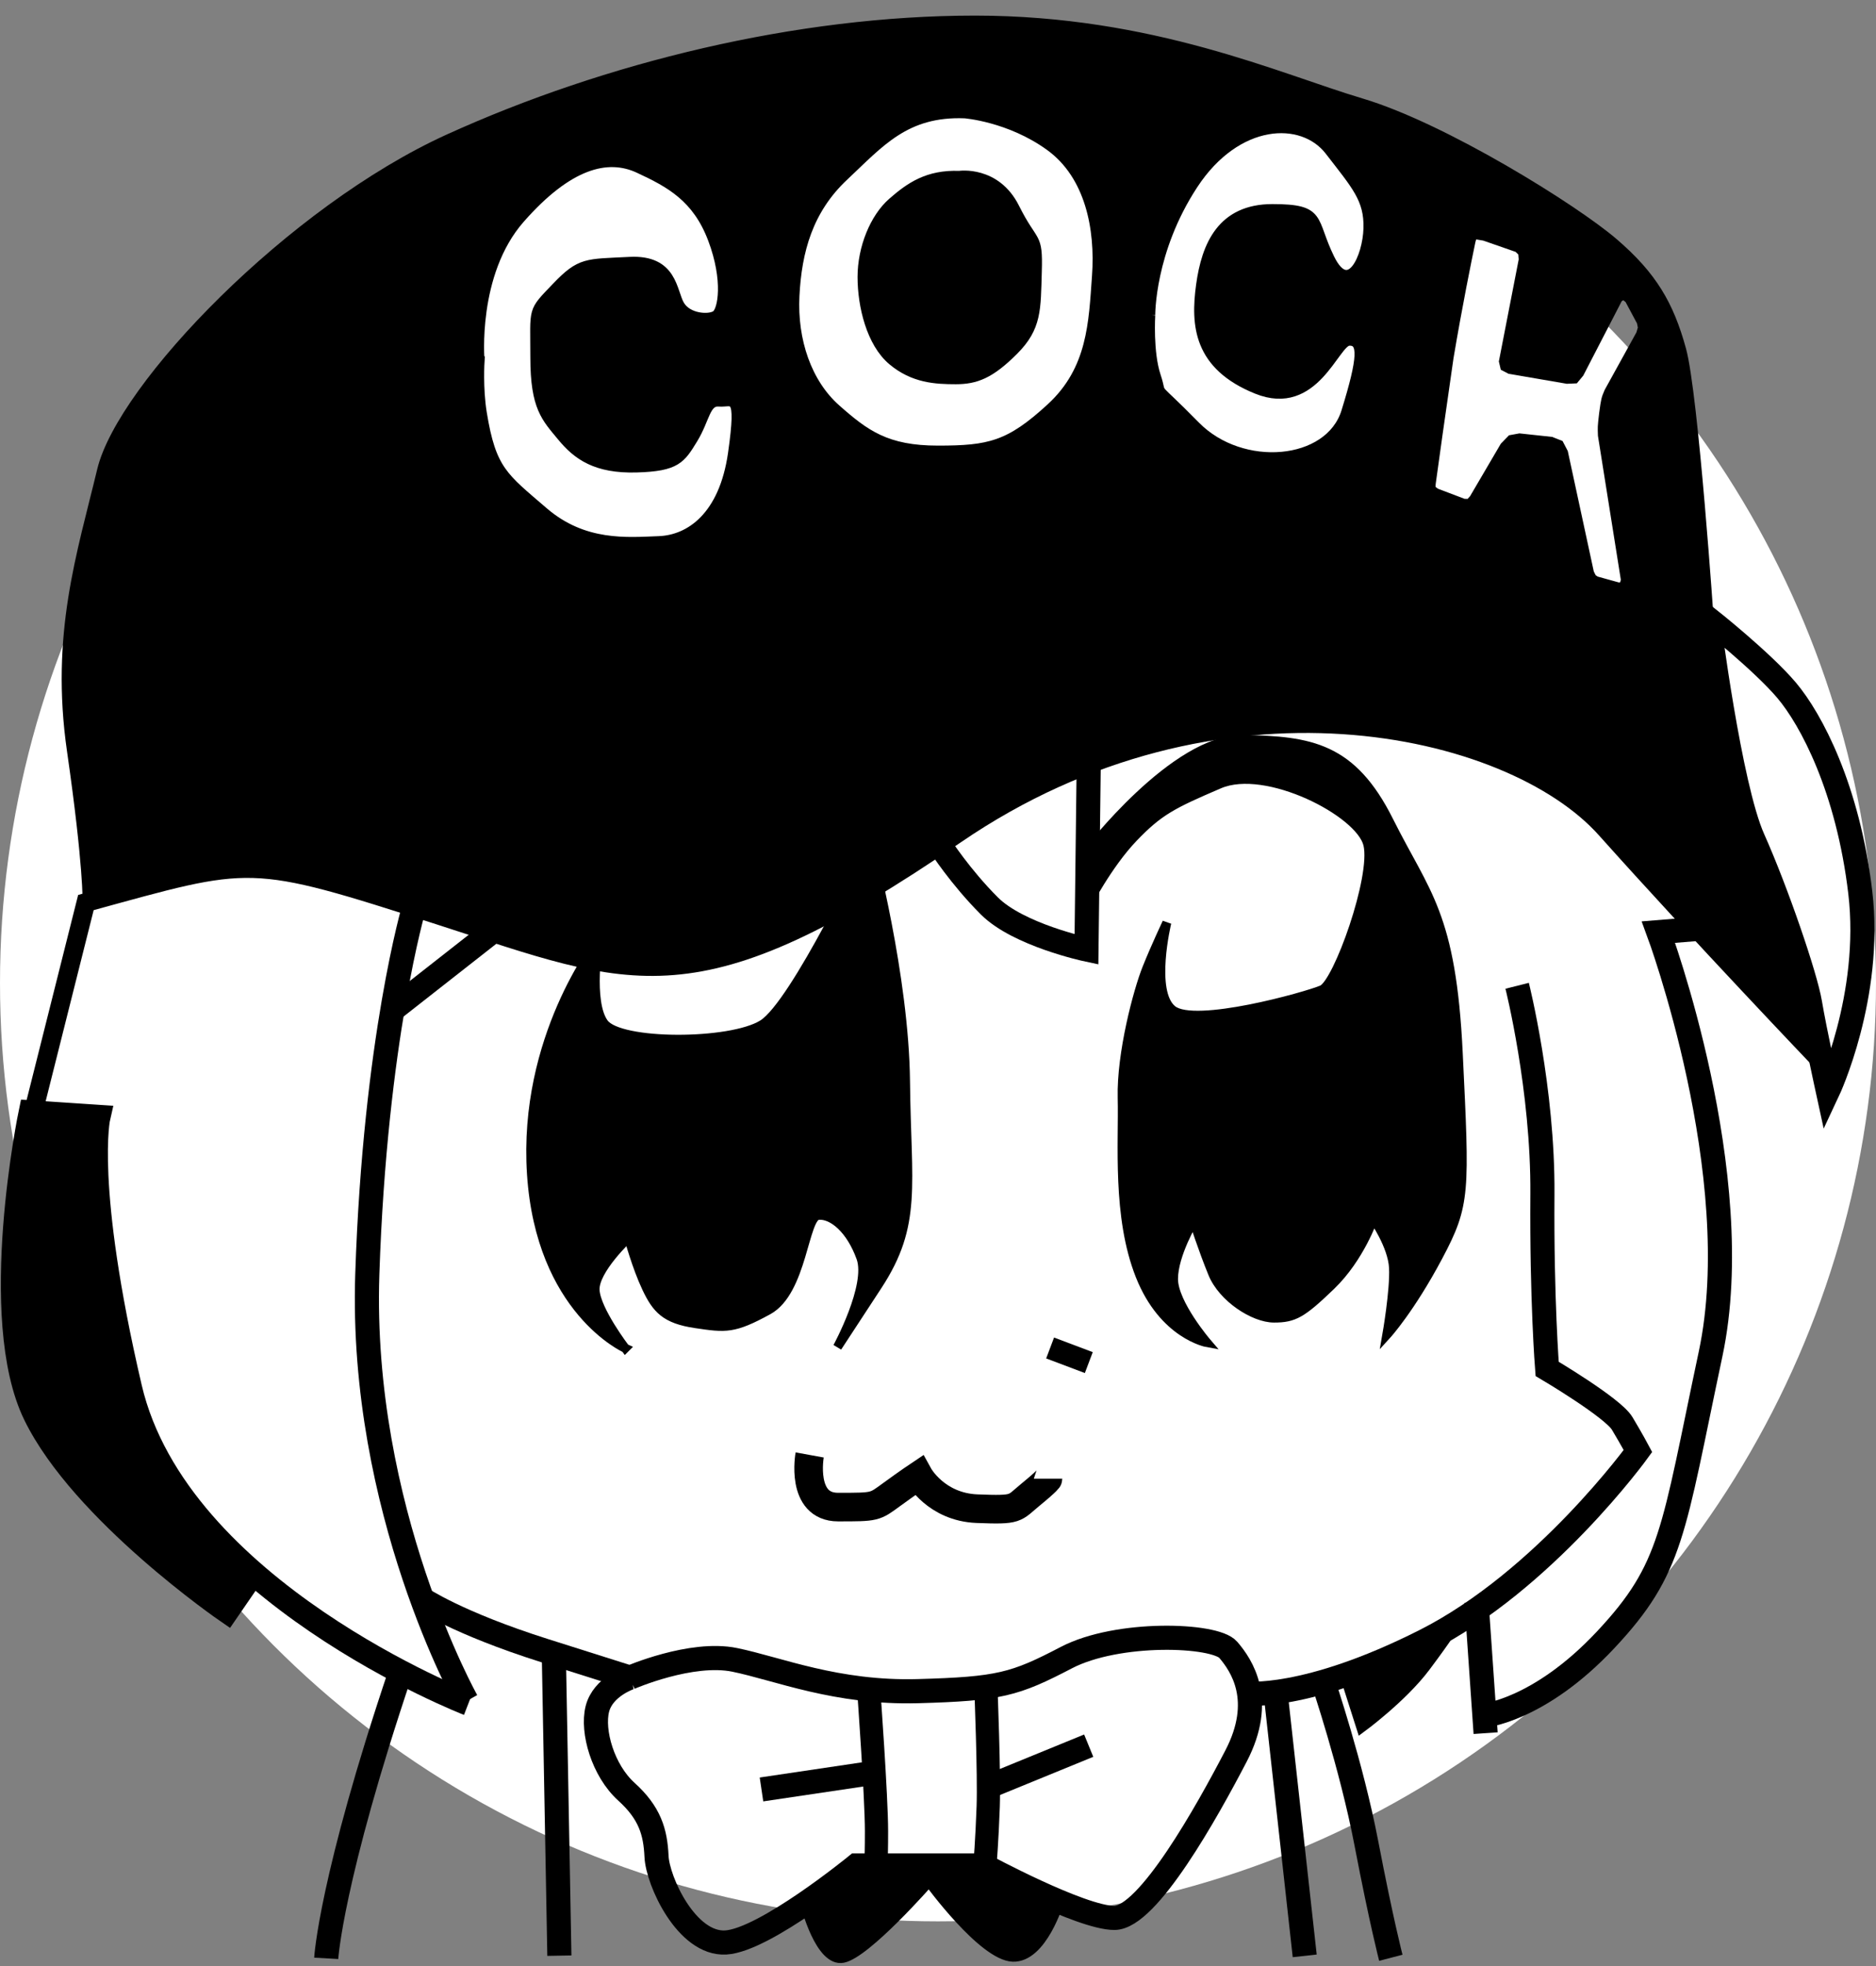<?xml version="1.0" encoding="UTF-8"?>
<svg version="1.1" viewBox="0 0 210 220" xmlns="http://www.w3.org/2000/svg" xmlns:cc="http://creativecommons.org/ns#" xmlns:dc="http://purl.org/dc/elements/1.1/" xmlns:rdf="http://www.w3.org/1999/02/22-rdf-syntax-ns#">
<rect x="0" y="0" width="210" height="220" fill="#808080" stroke="none"/>
<circle cx="105" cy="110" r="105" fill="white" />
<g transform="translate(0 -832.36)" stroke="#000">
<path d="m36.517 1051.5s0.505-8.839 8.334-32.072" fill="none" stroke-width="2.7"/>
<path d="m52.426 1023s-32.577-12.627-37.881-35.355c-5.303-22.728-3.535-30.305-3.535-30.305l-7.576-0.505s-4.798 22.981 0.505 33.84c5.303 10.859 21.466 21.971 21.466 21.971l2.778-4.041" fill="none" stroke-width="2.7"/>
<path d="m3.741 956.73 5.875-23.375c18.75-5.125 18-5.5 39.75 1.5s28.375 10.875 57.625-9.125c29.25-20 62.125-12.5 72.75-0.625 10.625 11.875 24 25.875 24 25.875" fill="none" stroke-width="2.1"/>
<path d="m52.241 1022.7s-12-21.375-11.125-47.75c0.875-26.375 5.25-41.125 5.25-41.125" fill="none" stroke-width="2.7"/>
<path d="m55.116 936.6-11 8.625" fill="none" stroke-width="2.7"/>
<path d="m121.87 917.98-0.25 20.625s-7.625-1.625-10.875-4.875-5.5-6.75-5.5-6.75" fill="none" stroke-width="2.7"/>
<path d="m191.24 901.6s2.375 18.75 5 24.625c2.625 5.875 5.875 15.375 6.375 18.375s2 9.875 2 9.875 5-10.625 3.625-22.25c-1.375-11.625-5.5-19.375-8.25-22.625s-8.75-8-8.75-8z" fill="none" stroke-width="2.7"/>
<path d="m191.37 902.23s-1.75-25.75-3.125-30.75-3.25-8.25-7.625-12-19-12.875-28.25-15.625-23.375-9.25-43.25-9.25c-19.875 0-41.25 5.25-58.875 13.25s-36.625 27.75-38.875 37.125c-2.25 9.375-5.25 18.375-3.375 31.375 1.875 13 1.75 17 1.75 17" fill="none" stroke-width="1px"/>
<path d="m107.37 851.98s4.125-0.625 6.25 3.625 2.625 2.875 2.5 7.125 0 6.25-2.625 8.875-4.25 3.25-6.5 3.25-4.75-0.125-7.125-2.125c-2.375-2-3.375-6.125-3.375-9.375s1.375-6.625 3.375-8.375c2-1.75 4-3.125 7.5-3z" stroke-width="1px"/>
<path d="m107.99 845.1s5 0.375 9.5 3.625 5.625 9.25 5.25 14.5-0.5 10.5-5.125 14.75-6.875 4.75-12.625 4.75c-5.75 0-8.125-1.75-11.375-4.625s-4.875-7.625-4.625-12.625 1.5-9.625 5.5-13.375 6.875-7.25 13.5-7z" fill="none" stroke-width="1px"/>
<path d="m23.821 1010.9c-9.45-7.066-16.578-14.544-19.395-20.35-1.396-2.877-2.126-6.287-2.427-11.332-0.315-5.281 0.261-12.967 1.516-20.244l0.278-1.613 0.538 6e-3c0.296 3e-3 1.791 0.093 3.322 0.199l2.784 0.193-0.027 0.221c-0.015 0.122-0.049 1.411-0.076 2.865-0.081 4.397 0.288 8.477 1.348 14.901 0.702 4.256 1.948 10.272 2.691 12.993 1.331 4.876 3.8 9.36 7.691 13.965 1 1.184 4.036 4.298 5.106 5.237l0.558 0.49-1.208 1.755c-0.664 0.965-1.217 1.765-1.228 1.777-0.011 0.012-0.673-0.466-1.471-1.062z" stroke-width=".088"/>
<path d="m53.741 872.73s-0.875-9.75 4.5-15.875 9.75-7.25 13.25-5.625 6.5 3.25 8.25 7.875c1.75 4.625 1.125 8 0.375 8.5-0.75 0.5-3.125 0.375-4-1.125s-0.75-5.125-5.625-4.875-5.5 0-8.25 2.875-2.375 2.25-2.375 7.875 1.25 6.75 3 8.875 3.875 3.625 8.375 3.5 5-1 6.375-3.25 1.375-4.25 2.875-4.125c1.5 0.125 2.5-1.25 1.5 5.75s-4.75 9.625-8.25 9.75-8.375 0.625-12.875-3.25-5.831-4.624-6.874-11.037c-0.455-2.795-0.251-5.838-0.251-5.838z" fill="none" stroke-width="1px"/>
<path d="m128.82 867.63s-0.088-7.16 4.773-14.584c4.861-7.425 12.198-7.69 15.203-3.801 3.005 3.889 4.419 5.392 4.331 8.662-0.088 3.27-2.121 7.69-4.243 3.359s-0.795-5.569-6.452-5.569c-5.657 0-7.425 4.066-8.043 8.574-0.619 4.508-0.265 9.016 6.276 11.667 6.541 2.652 8.75-5.303 10.341-5.392 1.591-0.088 1.503 1.856-0.354 7.867-1.856 6.01-11.667 6.806-16.794 1.591-5.127-5.215-3.535-2.917-4.419-5.569-0.884-2.652-0.619-6.806-0.619-6.806z" fill="none" stroke-width="1px"/>
<path d="m165.05 858.61s-0.252 0.114-0.392 0.786c-0.441 2.111-1.471 7.181-2.443 12.949-0.904 6.191-1.692 11.872-1.986 14.012-0.08 0.579 0.031 0.788 0.031 0.788l0.471 0.348 3.111 1.182 0.66 0.016 0.466-0.514 3.439-5.866 0.758-0.779 0.941-0.172 3.528 0.38 0.922 0.366 0.466 0.89 2.912 13.478 0.295 0.59 0.407 0.277 2.52 0.698 0.614-0.048 0.175-0.746-2.572-16.167c-0.031-0.938-0.051-0.868 0.137-2.462 0.219-1.594 0.226-1.598 0.57-2.41l3.567-6.46 0.208-0.713-0.13-0.653-1.366-2.551-0.605-0.476-0.596 0.35-4.352 8.417-0.538 0.648-0.845 0.036-6.402-1.101-0.585-0.307-0.142-0.598 2.215-11.383-0.064-0.801-0.517-0.505-3.761-1.311z" fill="none" stroke-width="1px"/>
<path d="m90.635 995.17s-1.061 5.834 3.182 5.834 4.066 0 6.01-1.414c1.944-1.414 3.005-2.121 3.005-2.121s1.945 3.535 6.541 3.712 4.066 0 6.01-1.591c1.944-1.591 1.944-1.768 1.944-1.768" fill="none" stroke-width="3.2"/>
<path d="m69.991 983.23s-9.5-4.25-10.5-19.5 7.5-26 7.5-26-1.125 6.75 0.625 9.125 14.125 2.375 17.75 0.125 12-20 12-20 3.875 14.625 4 26.375 1.375 16-3.125 22.875c-4.5 6.875-4.5 6.875-4.5 6.875s3.75-6.875 2.625-10-3.125-4.875-4.75-4.75-1.75 8.5-5.625 10.625-4.75 2-8.125 1.5c-3.375-0.5-4.375-1.625-5.5-4s-2-5.625-2-5.625-3.875 3.625-3.75 5.875 3.375 6.5 3.375 6.5z" fill="none" stroke-width="1px"/>
<path d="m67.203 980.75c-3.968-3.597-6.473-9.133-7.161-15.826-0.199-1.935-0.172-6.016 0.052-7.921 0.631-5.364 2.301-10.601 4.856-15.224 1.079-1.953 1.298-2.044 1.233-0.513-0.051 1.214 0.167 3.519 0.408 4.314 0.495 1.632 1.15 2.252 2.947 2.788 2.153 0.641 6.727 0.88 10 0.521 3.539-0.388 5.55-1.029 6.764-2.156 1.545-1.434 4.333-5.763 7.247-11.253l0.676-1.274 1.062-0.59c0.584-0.325 1.42-0.806 1.857-1.07 0.437-0.264 0.835-0.48 0.885-0.48 0.18 0 1.26 5.684 1.877 9.875 0.677 4.602 0.88 7.185 1.071 13.625 0.279 9.403 0.241 11.4-0.261 13.844-0.471 2.297-1.379 4.332-3.178 7.129-0.584 0.908-1.099 1.651-1.143 1.651-0.044 2.5e-4 0.051-0.516 0.211-1.146 0.571-2.244 0.527-3.311-0.203-4.938-1.192-2.658-3.289-4.419-4.901-4.117-0.653 0.123-0.995 0.685-1.605 2.638-2.009 6.431-2.509 7.232-5.382 8.624-2.273 1.101-3.303 1.253-5.949 0.877-3.356-0.477-4.452-1.143-5.578-3.391-0.583-1.164-1.531-3.674-2.012-5.328-0.195-0.67-0.394-1.219-0.441-1.219-0.141 0-2.011 1.996-2.645 2.821-0.751 0.979-1.423 2.212-1.606 2.947-0.255 1.023 0.3 2.717 1.621 4.95 0.213 0.361 0.345 0.656 0.292 0.655-0.053-7.5e-4 -0.5-0.367-0.994-0.815z" stroke-width=".237"/>
<path d="m121.74 927.73s9.75-12.75 17.375-12.625 12.25 0.875 16.375 9.125c4.125 8.25 7 10.375 7.75 26s0.875 16.875-2.25 22.75-5.75 8.75-5.75 8.75 0.875-5 0.75-7.5-2.25-5.5-2.25-5.5-1.5 4.375-4.75 7.5-4.125 3.625-6.375 3.625-5.75-2.25-6.875-5-2.125-5.875-2.125-5.875-2.25 3.75-2.25 6.5 3.75 7.125 3.75 7.125-4.875-0.875-7.5-7.5-1.875-14.875-2-19.875 1.75-12 2.75-14.5 2.25-5.125 2.25-5.125-1.875 7.75 0.625 9.75 15-1.5 16.75-2.25 6-12.625 5.125-16.25c-0.875-3.625-11.375-9-16.625-6.75s-6.75 3-9.625 6c-2.875 3-5.25 7.625-5.25 7.625" fill="none" stroke-width="1px"/>
<path d="m132.6 980.97c-1.641-1.106-2.919-2.615-3.945-4.658-1.449-2.884-2.218-6.39-2.497-11.375-0.167-2.992-0.166-10.526 2e-3 -12.375 0.348-3.831 1.475-8.772 2.715-11.906 0.32-0.808 0.612-1.469 0.648-1.469 0.037-1.2e-4 0.05 0.692 0.029 1.538-0.059 2.398 0.383 4.026 1.317 4.846 1.456 1.278 5.904 1.014 12.909-0.767 3.187-0.81 4.367-1.235 4.892-1.759 0.899-0.898 2.065-3.372 3.232-6.859 1.627-4.861 2.124-8.444 1.388-10.01-1.266-2.694-6.346-5.736-11.261-6.744-1.79-0.367-4.013-0.297-5.312 0.167-2.427 0.868-5.973 2.662-7.446 3.767-2.063 1.549-4.616 4.478-6.332 7.267l-0.722 1.174-0.035-1.946-0.035-1.946 0.96-1.181c0.528-0.65 1.816-2.065 2.861-3.145 2.871-2.966 5.627-5.216 7.867-6.422 2.883-1.553 4.429-1.814 8.707-1.47 4.174 0.336 6.498 1.213 8.692 3.283 1.703 1.606 2.425 2.669 4.513 6.645 0.686 1.306 1.732 3.289 2.324 4.407 2.596 4.901 3.698 8.65 4.324 14.718 0.376 3.647 0.792 12.565 0.792 17 1.2e-4 3.734-0.154 5.178-0.745 6.964-0.379 1.146-1.778 4.053-2.845 5.911-0.876 1.526-3.214 5.07-3.501 5.308-0.187 0.155-0.201 0.142-0.138-0.13 0.172-0.739 0.443-3.663 0.444-4.795 1e-3 -1.489-0.228-2.509-0.881-3.916-0.523-1.129-1.709-3.154-1.846-3.154-0.047 0-0.221 0.352-0.385 0.781-0.748 1.954-2.089 4.285-3.34 5.805-1.016 1.235-3.563 3.594-4.481 4.15-2.347 1.422-5.514 0.651-7.929-1.93-1.101-1.177-1.438-1.895-3.007-6.411l-0.84-2.417-0.89 1.735c-1.553 3.027-2.115 5.248-1.723 6.804 0.265 1.054 1.118 2.803 1.986 4.075 0.387 0.567 0.635 1.03 0.551 1.027-0.084-2e-3 -0.543-0.267-1.02-0.589z" stroke-width=".237"/>
<path d="m189.98 936.31-4.331 0.354s10.088 27.193 5.838 47.193c-4.25 20-4.25 24-11.75 32s-13.75 8.5-13.75 8.5" fill="none" stroke-width="2.7"/>
<path d="m166.3 1026.3-1.016-14.672" fill="none" stroke-width="2.7"/>
<path d="m169.83 942.67s2.917 11.579 2.828 23.335c-0.088 11.756 0.53 19.534 0.53 19.534s7.336 4.331 8.397 6.099 1.768 3.094 1.768 3.094-10.489 14.497-23.864 21.247-20.125 5.875-20.125 5.875" fill="none" stroke-width="2.7"/>
<path d="m150.49 1019.9 1.875 5.875s4.625-3.375 7.25-6.875 3.25-4.625 3.25-4.625" fill="none" stroke-width="1px"/>
<path d="m152.36 1024.3c-0.985-3.081-1.329-4.198-1.301-4.224 0.018-0.017 0.624-0.253 1.346-0.524 2.187-0.822 4.068-1.654 6.562-2.904 1.306-0.654 2.423-1.211 2.481-1.237 0.496-0.22-2.702 3.906-4.284 5.528-1.394 1.429-4.269 3.954-4.502 3.954-0.062 0-0.198-0.267-0.303-0.594z" stroke-width=".237"/>
<path d="m117.55 983.2 4.331 1.635" fill="none" stroke-width="2.5"/>
<path d="m148.09 1020.5s3.182 9.369 4.861 18.12c1.679 8.751 2.74 12.816 2.74 12.816" fill="none" stroke-width="2.7"/>
<path d="m142.78 1021.7 3.27 29.522" fill="none" stroke-width="2.7"/>
<path d="m47.116 1011.2s4 2.75 13.875 5.875l9.875 3.125" fill="none" stroke-width="2.7"/>
<path d="m62.616 1051.2-0.625-34" fill="none" stroke-width="2.7"/>
<path d="m70.491 1020.1s6.875-3 11.75-2c4.875 1 11.375 3.75 20.5 3.5 9.125-0.25 10.875-0.75 16.625-3.75s16.625-2.625 18.125-0.875 4.125 5.625 0.875 11.875-9.875 18.125-13.625 18.125-14.625-5.875-14.625-5.875h-14.25s-10.25 8.375-14.625 8.625c-4.375 0.25-7.625-6.875-7.75-9.625s-0.75-4.875-3.375-7.25-3.875-6.75-3.25-9.25 3.625-3.5 3.625-3.5z" fill="none" stroke-width="2.7"/>
<path d="m97.241 1021.4s0.875 12 0.875 15.875-0.125 3.875-0.125 3.875" fill="none" stroke-width="2.6"/>
<path d="m110.37 1021.5s0.375 9.375 0.25 13-0.375 6.75-0.375 6.75" fill="none" stroke-width="2.6"/>
<path d="m121.87 1027.7-11 4.5" fill="none" stroke-width="2.7"/>
<path d="m85.241 1032.6 12.625-1.875" fill="none" stroke-width="2.7"/>
<path d="m90.116 1045.5s1.625 6.5 4.25 6 9.625-8.5 9.625-8.5 6 8.25 9.375 8.375 5.25-6.25 5.25-6.25" fill="none" stroke-width="1px"/>
<path d="m93.542 1051c-0.587-0.243-1.568-1.648-2.185-3.13-0.776-1.865-0.838-2.378-0.32-2.691 0.226-0.137 1.46-1.031 2.743-1.989l2.332-1.74h6.896 6.896l3.147 1.568c1.731 0.863 3.564 1.747 4.075 1.966 0.51 0.219 0.928 0.482 0.928 0.584 0 0.529-1.518 3.214-2.302 4.071-1.753 1.918-3.075 1.746-6.014-0.784-1.143-0.984-3.744-3.863-5.105-5.651l-0.604-0.794-2.224 2.379c-3.248 3.474-6.294 6.045-7.439 6.278-0.243 0.049-0.613 0.019-0.822-0.067z" stroke-width=".442"/>
<path transform="translate(0 832.36)" d="m199.06 112.17c-4.012-4.236-9.389-10.033-14.386-15.508-5.244-5.746-5.346-5.852-6.843-7.099-4.44-3.702-11.541-6.821-18.866-8.287-5.197-1.04-6.327-1.141-12.736-1.145-6.168-0.004-6.941 0.055-11.844 0.901-7.798 1.346-15.74 4.239-22.893 8.339-1.167 0.669-4.444 2.741-7.282 4.605-2.838 1.864-5.273 3.432-5.411 3.485-0.193 0.074-0.366-0.398-0.752-2.053l-0.501-2.149-1.726 3.448c-1.188 2.374-1.879 3.557-2.22 3.797-0.706 0.5-5.508 2.881-7.388 3.663-3.247 1.351-6.335 2.237-9.281 2.663-2.032 0.294-5.902 0.303-7.955 0.02l-1.503-0.208-0.055-0.663c-0.03-0.365-0.123-0.663-0.207-0.663-0.083 0-0.27-0.045-0.414-0.101-0.169-0.065-0.378 0.097-0.589 0.457-0.31 0.531-0.367 0.553-1.144 0.451-1.171-0.153-5.705-1.464-11.027-3.187-15.911-5.152-19.815-6.225-24.151-6.643-4.047-0.389-8.042 0.25-16.682 2.67-1.363 0.382-2.617 0.694-2.787 0.694-0.252 3.75e-4 -0.309-0.158-0.309-0.847 0-1.236-0.603-6.857-1.314-12.257-0.869-6.596-1.061-9.73-0.822-13.43 0.337-5.212 0.887-8.409 2.75-15.981 1.332-5.415 1.577-6.159 2.755-8.363 2.15-4.024 5.569-8.4 10.505-13.447 8.187-8.371 17.403-15.164 26.022-19.18 15.675-7.304 34.572-12.121 51.799-13.202 4.853-0.305 13.556-0.134 17.54 0.344 6.1 0.732 11.737 1.93 18.349 3.902 5.216 1.555 17.591 5.764 19.772 6.724 8.835 3.889 19.849 10.65 24.18 14.842 2.194 2.123 3.246 3.517 4.346 5.752 1.755 3.568 2.3 6.13 3.195 15.032 0.613 6.096 1.557 17.277 1.468 17.393-0.032 0.041-0.256-0.112-0.498-0.34-0.242-0.228-0.487-0.367-0.544-0.311-0.115 0.115 0.872 7.233 1.706 12.308 1.377 8.375 2.492 12.799 4.392 17.429 2.751 6.707 4.952 13.218 5.667 16.771 0.212 1.054 0.352 1.95 0.311 1.991-0.041 0.041-1.225-1.139-2.63-2.623zm-16.757-46.742c0.071-0.349-0.374-3.584-1.192-8.662-1.754-10.892-1.772-10.639 1.125-15.857 2.326-4.19 2.358-4.358 1.236-6.387-0.429-0.776-0.979-1.559-1.222-1.74-0.406-0.303-0.483-0.308-0.952-0.059-0.406 0.216-0.971 1.169-2.776 4.687-1.247 2.429-2.39 4.464-2.541 4.522-0.234 0.09-5.913-0.801-6.816-1.07-0.172-0.051-0.309-0.263-0.309-0.478 3.5e-4 -0.212 0.478-2.834 1.061-5.827 0.583-2.993 1.06-5.664 1.06-5.935 0-0.292-0.172-0.656-0.421-0.89-0.45-0.422-3.773-1.663-5.002-1.868-0.65-0.108-0.77-0.074-1.002 0.288-0.246 0.384-1.091 4.366-2.15 10.134-0.64 3.485-2.562 16.955-2.562 17.955 0 0.989 0.116 1.086 2.269 1.903 1.768 0.671 2.481 0.71 2.986 0.162 0.202-0.219 1.16-1.75 2.129-3.403 1.238-2.112 1.905-3.076 2.242-3.243 0.392-0.194 0.806-0.2 2.255-0.032 2.183 0.254 2.507 0.372 2.757 1.006 0.108 0.276 0.837 3.469 1.618 7.097 0.782 3.628 1.496 6.737 1.589 6.909 0.092 0.172 0.285 0.41 0.428 0.529 0.43 0.357 2.443 0.873 3.288 0.843 0.735-0.026 0.797-0.066 0.902-0.585zm-107.32-4.671c2.895-0.498 5.547-3.157 6.687-6.704 0.656-2.04 0.978-4.21 0.991-6.665 0.014-2.736-0.06-2.866-1.632-2.875-1.522-0.009-1.873 0.282-2.849 2.366-1.849 3.951-2.634 4.628-5.727 4.941-3.926 0.398-6.493-0.417-8.729-2.772-2.917-3.071-3.397-4.528-3.408-10.354-0.003-1.765 0.078-3.174 0.208-3.608 0.156-0.519 0.692-1.197 1.989-2.512 2.306-2.338 2.705-2.522 5.988-2.759 4.545-0.327 5.401 0.081 6.66 3.175 0.691 1.697 0.968 2.072 1.853 2.5 0.882 0.427 2.618 0.537 3.228 0.205 0.699-0.381 0.983-1.344 0.996-3.386 0.023-3.654-1.4-7.516-3.712-10.076-1.262-1.397-4.329-3.251-6.769-4.091-3.673-1.265-8.299 0.852-12.54 5.738-2.454 2.828-3.641 5.356-4.49 9.569-0.35 1.736-0.394 2.497-0.396 6.815-0.003 4.844 0.071 5.713 0.729 8.574 0.39 1.698 1.447 3.89 2.381 4.939 1.156 1.298 4.138 3.899 5.575 4.864 1.295 0.869 3.01 1.607 4.571 1.968 1.885 0.436 6.274 0.514 8.397 0.149zm69.79-9.458c2.665-0.545 4.947-2.129 5.86-4.067 0.786-1.669 1.806-5.695 1.838-7.257 0.035-1.724-0.237-2.186-1.288-2.186-0.697 0-1.186 0.421-2.566 2.21-1.913 2.481-3.278 3.433-5.129 3.578-2.508 0.197-6.36-2.011-7.785-4.462-0.817-1.405-1.02-2.572-0.922-5.289 0.181-5.003 1.556-7.965 4.334-9.332 1.164-0.573 1.214-0.581 3.659-0.581 3.518 0 3.593 0.05 4.882 3.27 1.124 2.808 1.938 3.898 2.931 3.926 1.005 0.029 1.686-0.636 2.333-2.279 0.873-2.214 0.809-5.098-0.155-7.039-0.655-1.318-2.479-3.871-3.857-5.395-3.234-3.578-8.682-3.194-13.026 0.918-3.514 3.327-6.401 9.37-7.26 15.196-0.436 2.962-0.274 7.396 0.354 9.698l0.459 1.679 2.605 2.578c1.791 1.772 2.992 2.805 3.842 3.303 2.757 1.614 5.867 2.149 8.89 1.53zm-34.501-0.88c1.812-0.374 3.527-1.184 5.282-2.496 3.458-2.586 5.471-5.234 6.426-8.455 0.718-2.422 1.265-7.036 1.264-10.66-3e-3 -6.2-2.493-11.219-6.758-13.62-6.671-3.756-12.45-3.811-17.413-0.168-1.772 1.3-5.546 4.888-6.691 6.36-1.731 2.225-2.979 5.265-3.527 8.593-0.416 2.529-0.288 6.951 0.259 8.965 0.495 1.819 1.718 4.32 2.742 5.608 0.901 1.134 3.626 3.451 5.122 4.356 1.371 0.829 3.656 1.579 5.419 1.778 2.016 0.228 6.171 0.09 7.876-0.262z" stroke-width=".566"/>
<path transform="translate(0 832.36)" d="m95.679 99.175c0.005-0.073 0.354-0.808 0.775-1.635l0.766-1.502 0.196 0.706c0.341 1.23 0.275 1.424-0.688 2.017-0.936 0.576-1.063 0.626-1.049 0.413z" stroke-width=".566"/>
</g>
</svg>
